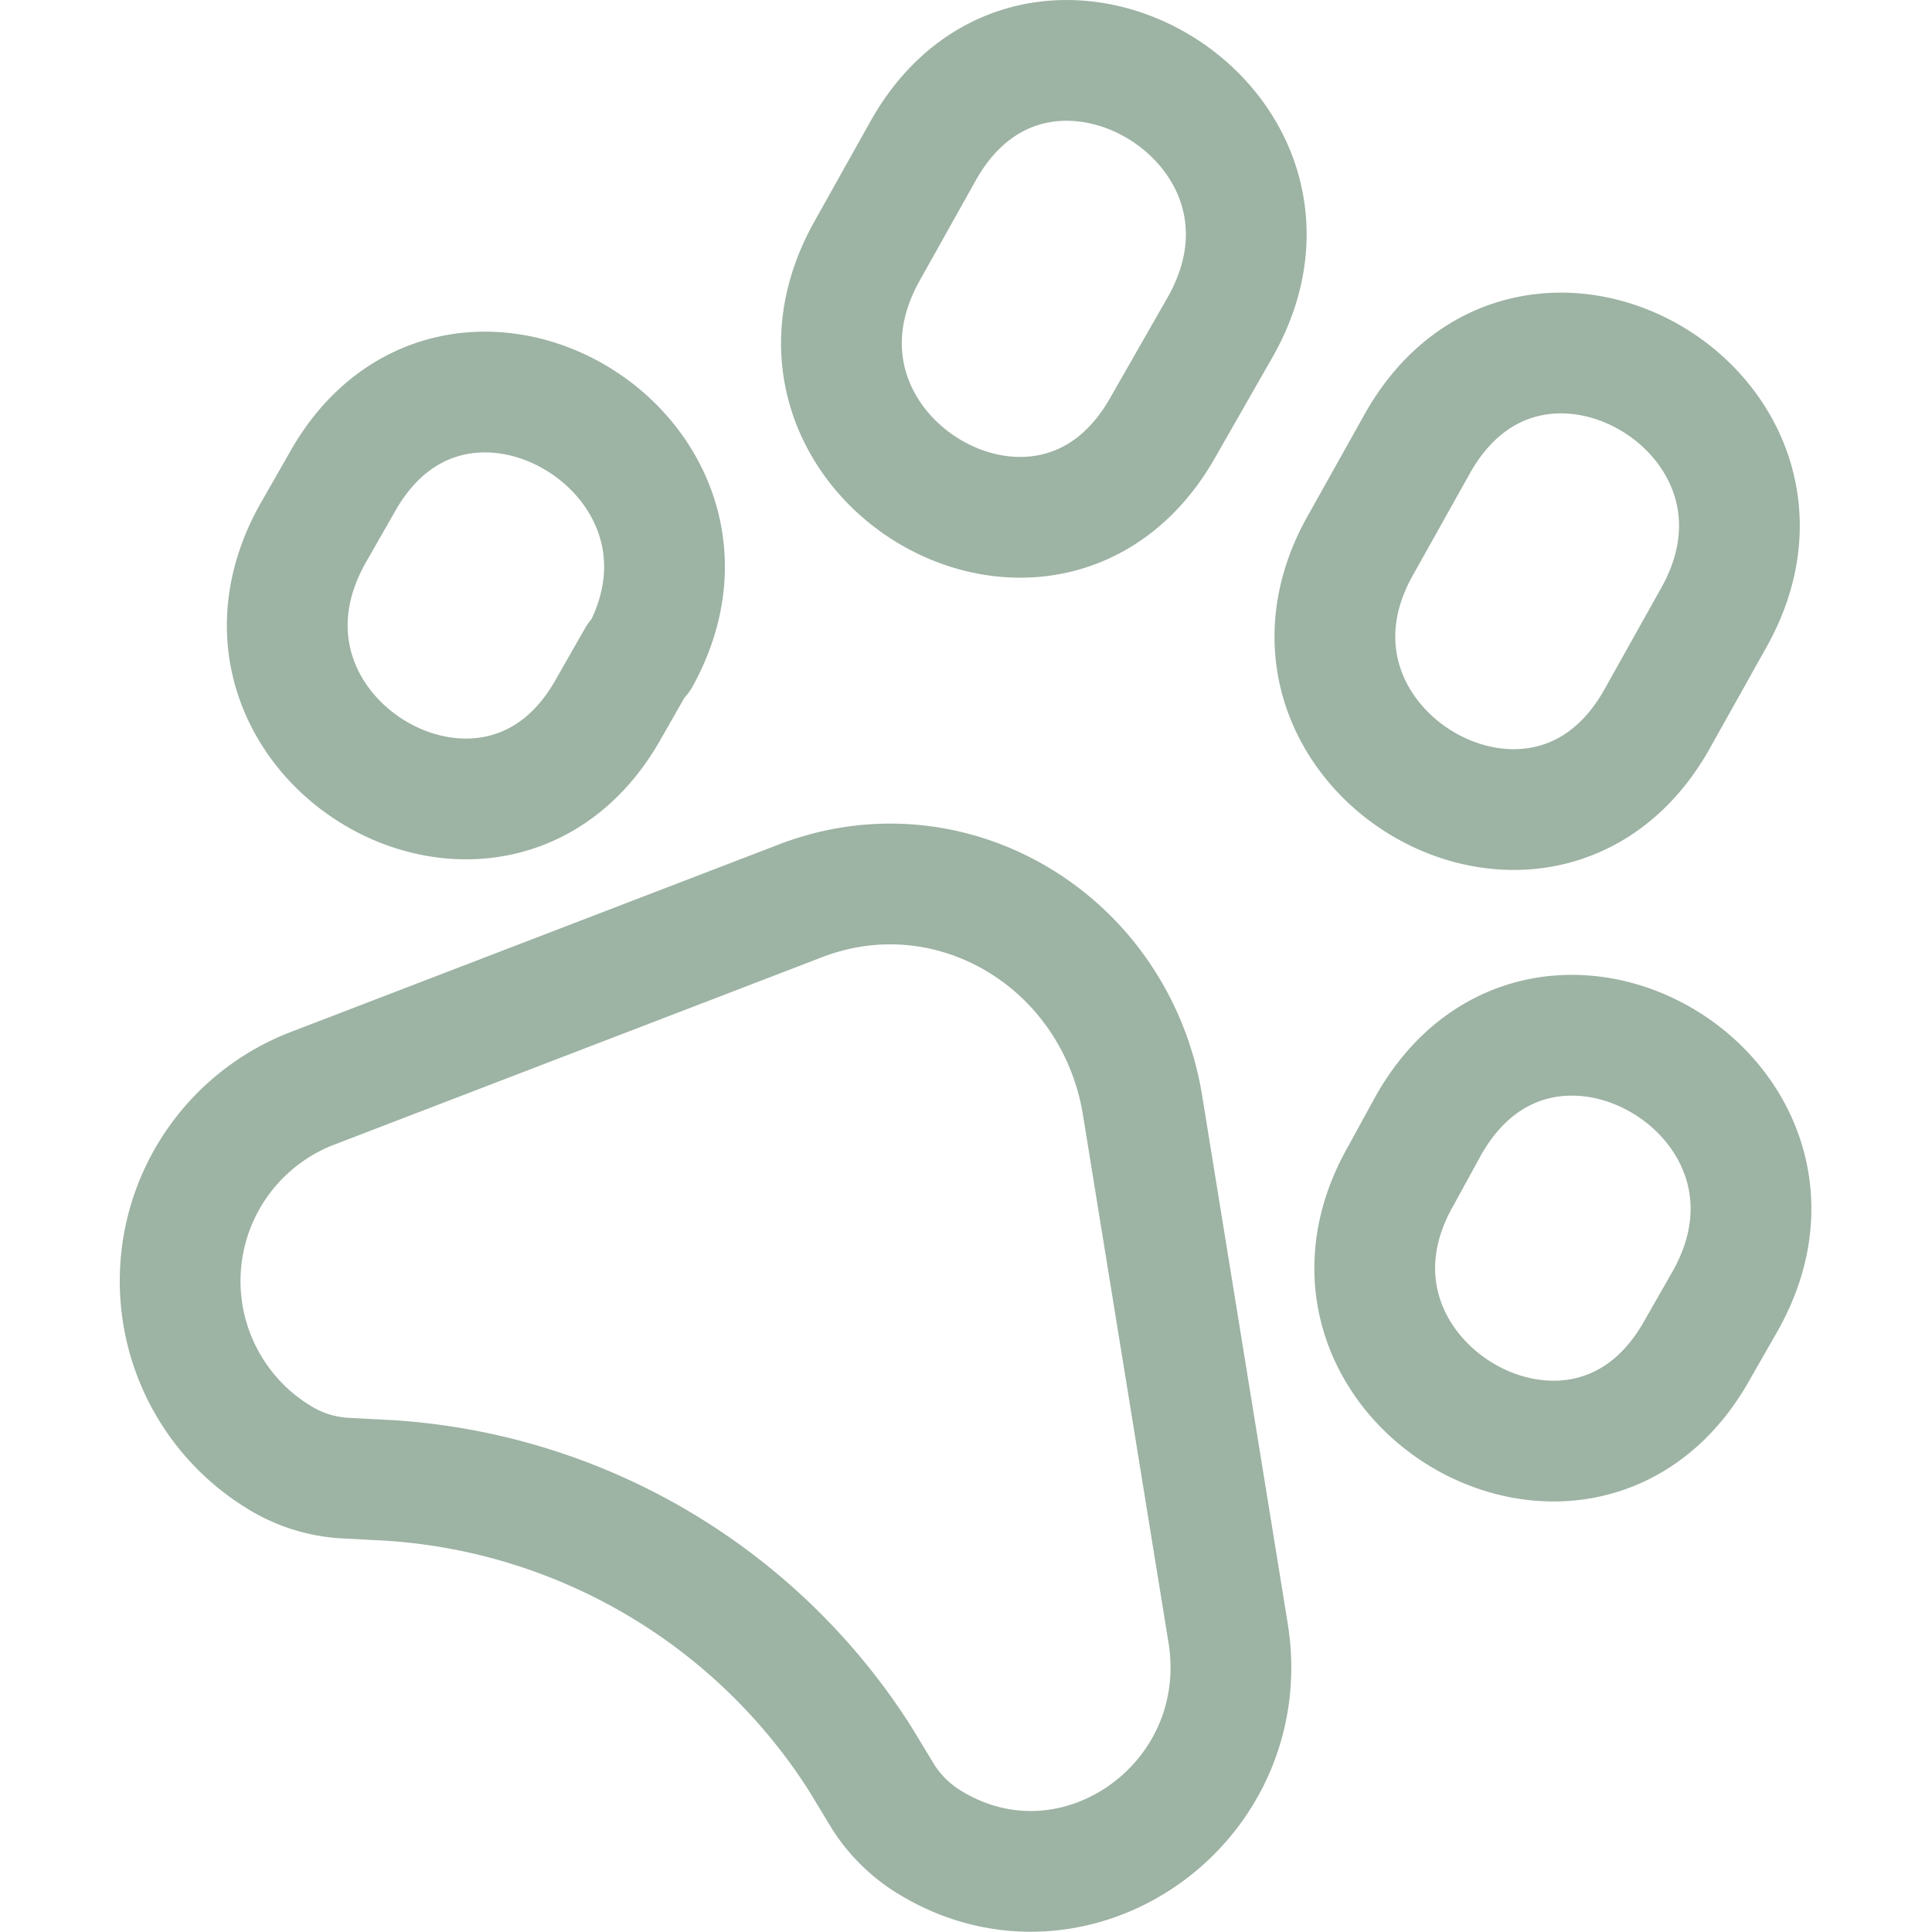 <svg xmlns="http://www.w3.org/2000/svg" width="16" height="16" viewBox="0 0 16 16">
	<path fill="none" stroke="#9DB3A4" stroke-linecap="round" stroke-linejoin="round" d="m9.63 3.54.48-.84c.94-1.68-1.51-3.13-2.46-1.46l-.47.84c-.94 1.68 1.5 3.14 2.45 1.46m4.09 2.42.47-.84c.95-1.68-1.5-3.13-2.45-1.45l-.47.84c-.95 1.67 1.5 3.13 2.45 1.45m.33 5.23.24-.42c.94-1.68-1.51-3.13-2.46-1.45l-.23.42c-.95 1.67 1.5 3.13 2.45 1.45M5.3 5.44C6.22 3.76 3.77 2.31 2.83 4l-.24.42C1.65 6.1 4.1 7.55 5.04 5.87l.24-.42ZM2.57 9.02l4.06-1.56c1.25-.48 2.6.33 2.83 1.68l.71 4.38c.23 1.41-1.25 2.46-2.45 1.75a1.2 1.2 0 01-.4-.38l-.2-.33a5 5 0 00-3.9-2.3l-.38-.02a1.16 1.16 0 01-.51-.16 1.71 1.71 0 01.24-3.06" />
</svg>
